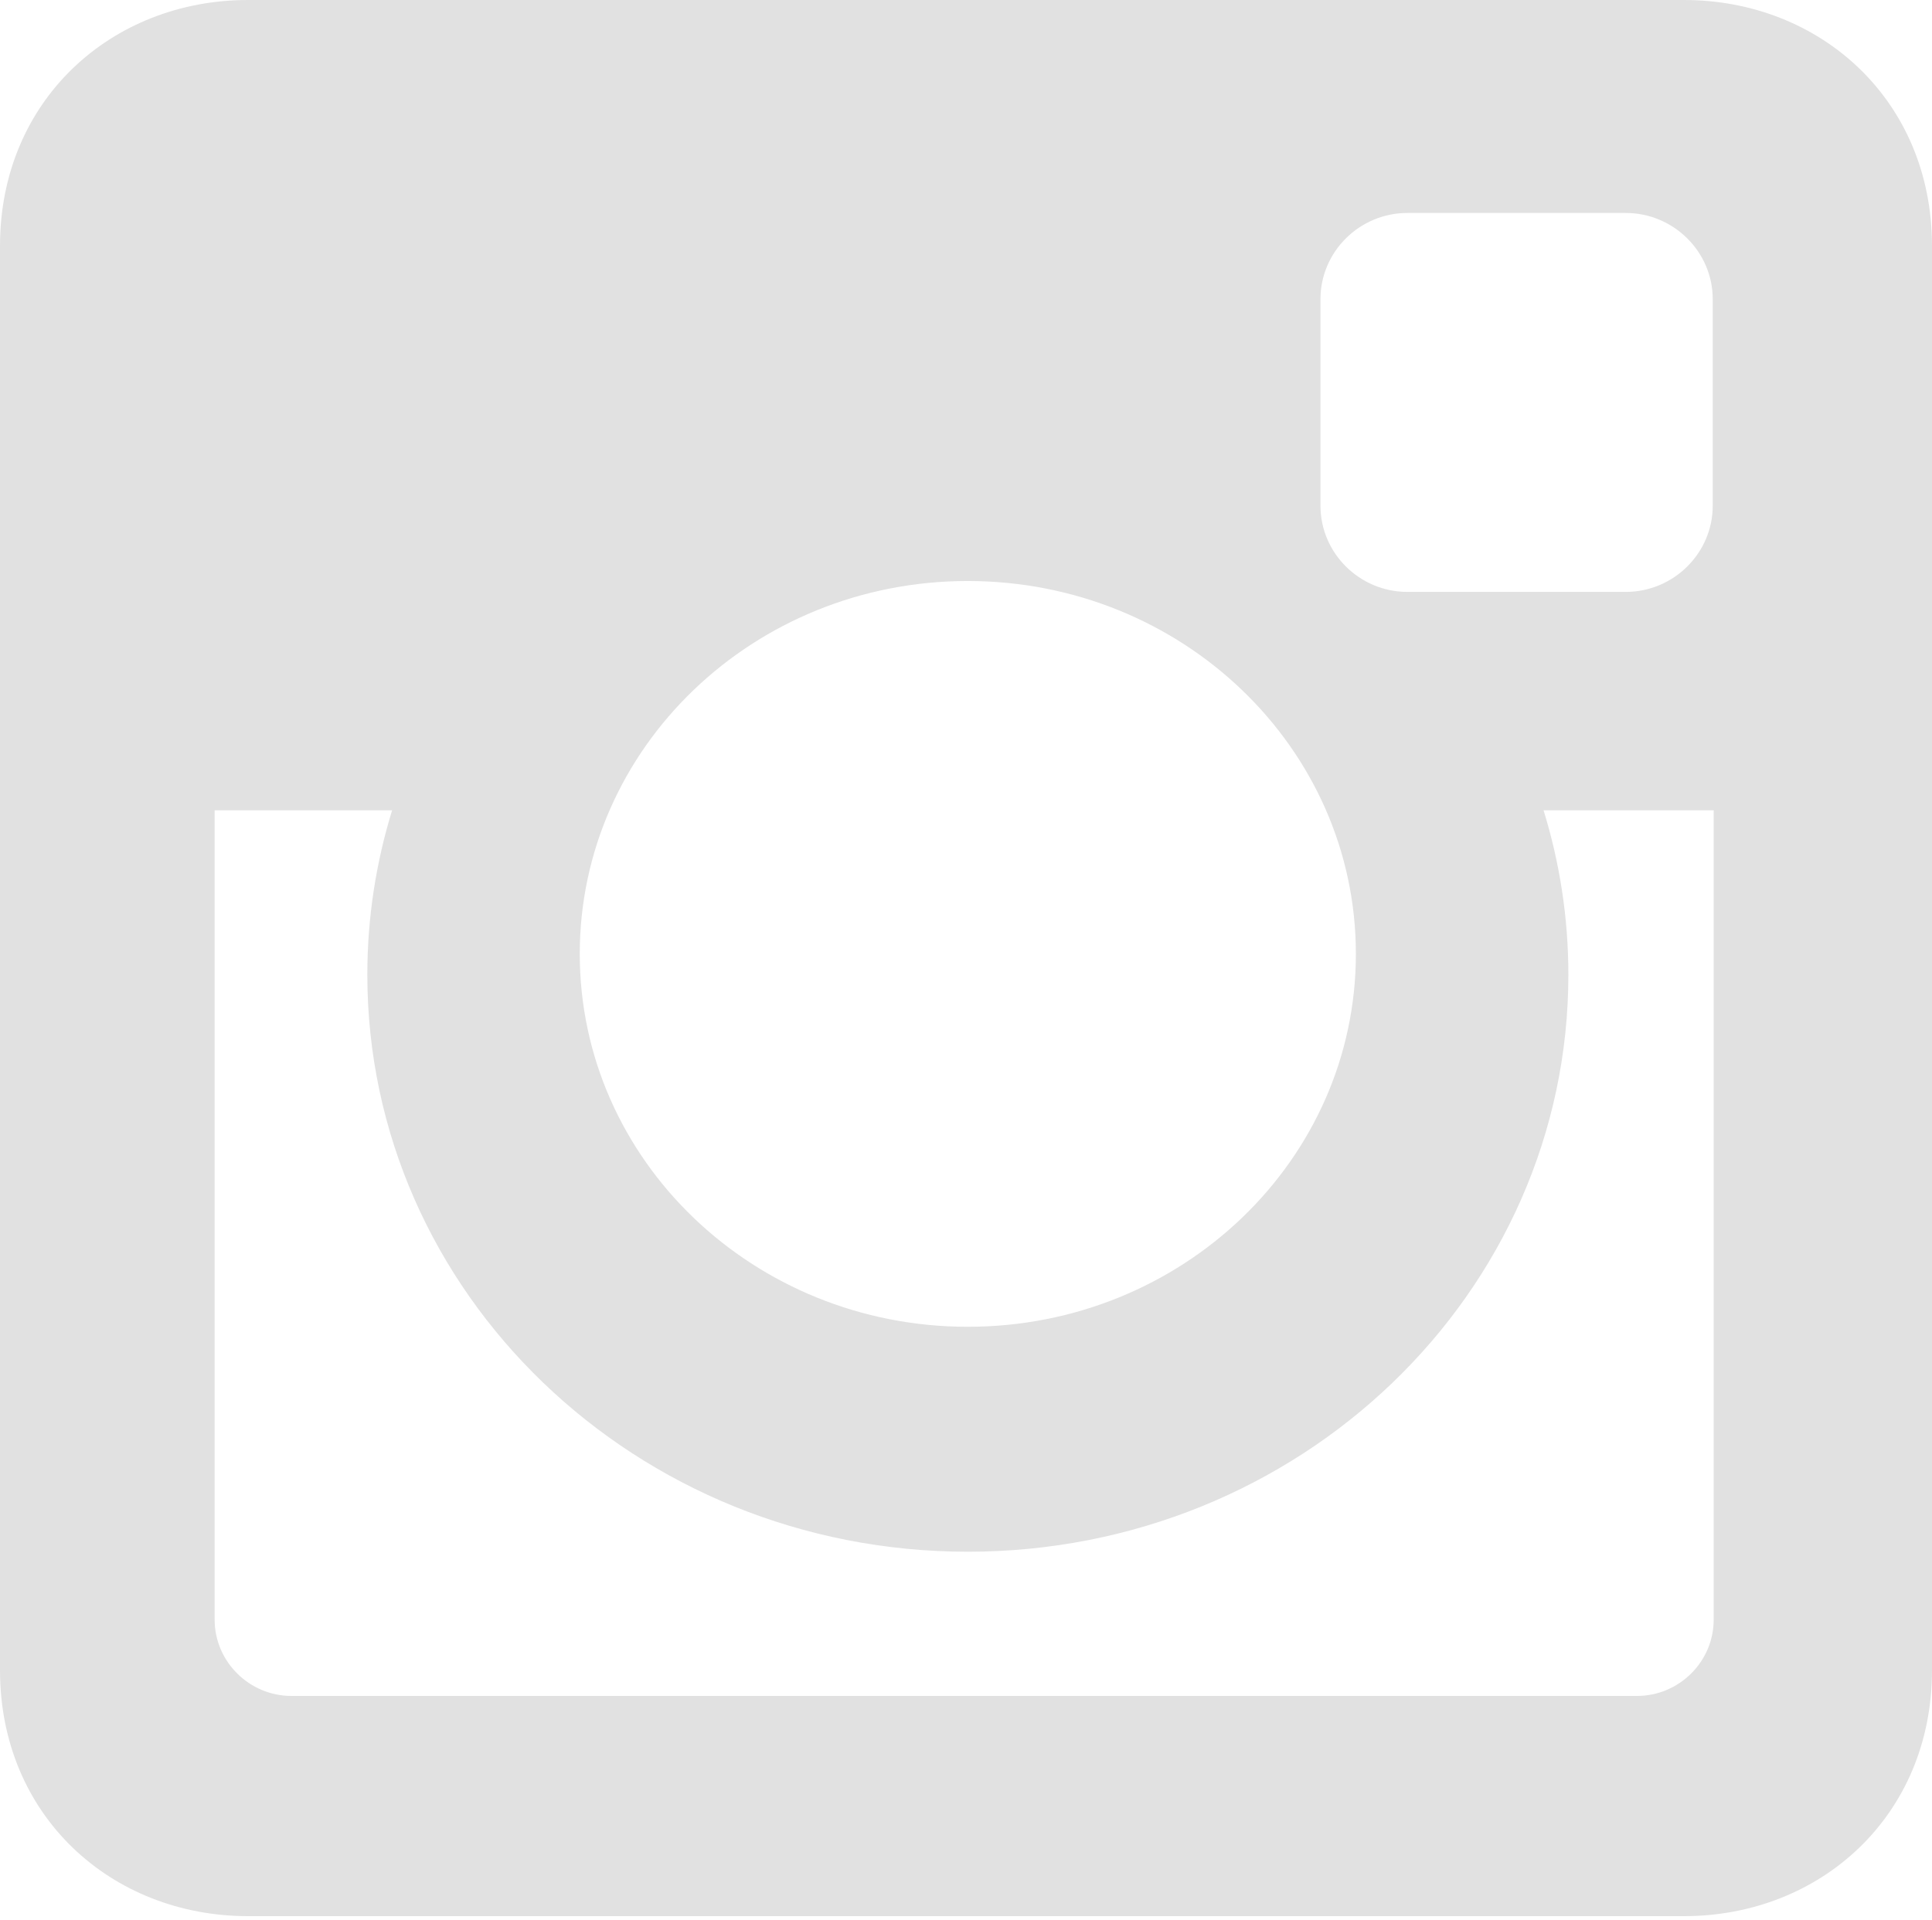 <?xml version="1.0" encoding="utf-8"?>
<!-- Generator: Adobe Illustrator 15.0.0, SVG Export Plug-In . SVG Version: 6.00 Build 0)  -->
<!DOCTYPE svg PUBLIC "-//W3C//DTD SVG 1.1//EN" "http://www.w3.org/Graphics/SVG/1.1/DTD/svg11.dtd">
<svg version="1.1" id="Layer_1" xmlns="http://www.w3.org/2000/svg" xmlns:xlink="http://www.w3.org/1999/xlink" x="0px" y="0px"
	 width="101.539px" height="100.912px" viewBox="0 0 101.539 100.912" enable-background="new 0 0 101.539 100.912"
	 xml:space="preserve">
<path fill="#E1E1E1" d="M13.034,0h75.471c7.164,0,13.034,5.265,13.034,12.929v74.868c0,7.665-5.87,12.93-13.034,12.93H13.034
	C5.865,100.727,0,95.462,0,87.797V12.929C0,5.265,5.865,0,13.034,0L13.034,0z M73.968,11.195c-2.516,0-4.569,2.038-4.569,4.53v10.86
	c0,2.492,2.054,4.53,4.569,4.53h11.475c2.512,0,4.572-2.039,4.572-4.53v-10.86c0-2.492-2.061-4.53-4.572-4.53H73.968L73.968,11.195z
	 M90.064,42.595h-8.94c0.846,2.742,1.304,5.638,1.304,8.641c0,16.756-14.127,30.335-31.562,30.335
	c-17.43,0-31.56-13.579-31.56-30.335c0-3.003,0.458-5.899,1.302-8.641h-9.327v42.549c0,2.203,1.822,4.008,4.04,4.008h70.707
	c2.222,0,4.037-1.805,4.037-4.008V42.595L90.064,42.595z M50.862,30.542c-11.262,0-20.392,8.776-20.392,19.602
	c0,10.83,9.13,19.602,20.392,19.602c11.265,0,20.398-8.771,20.398-19.602C71.261,39.318,62.127,30.542,50.862,30.542z"/>
</svg>
